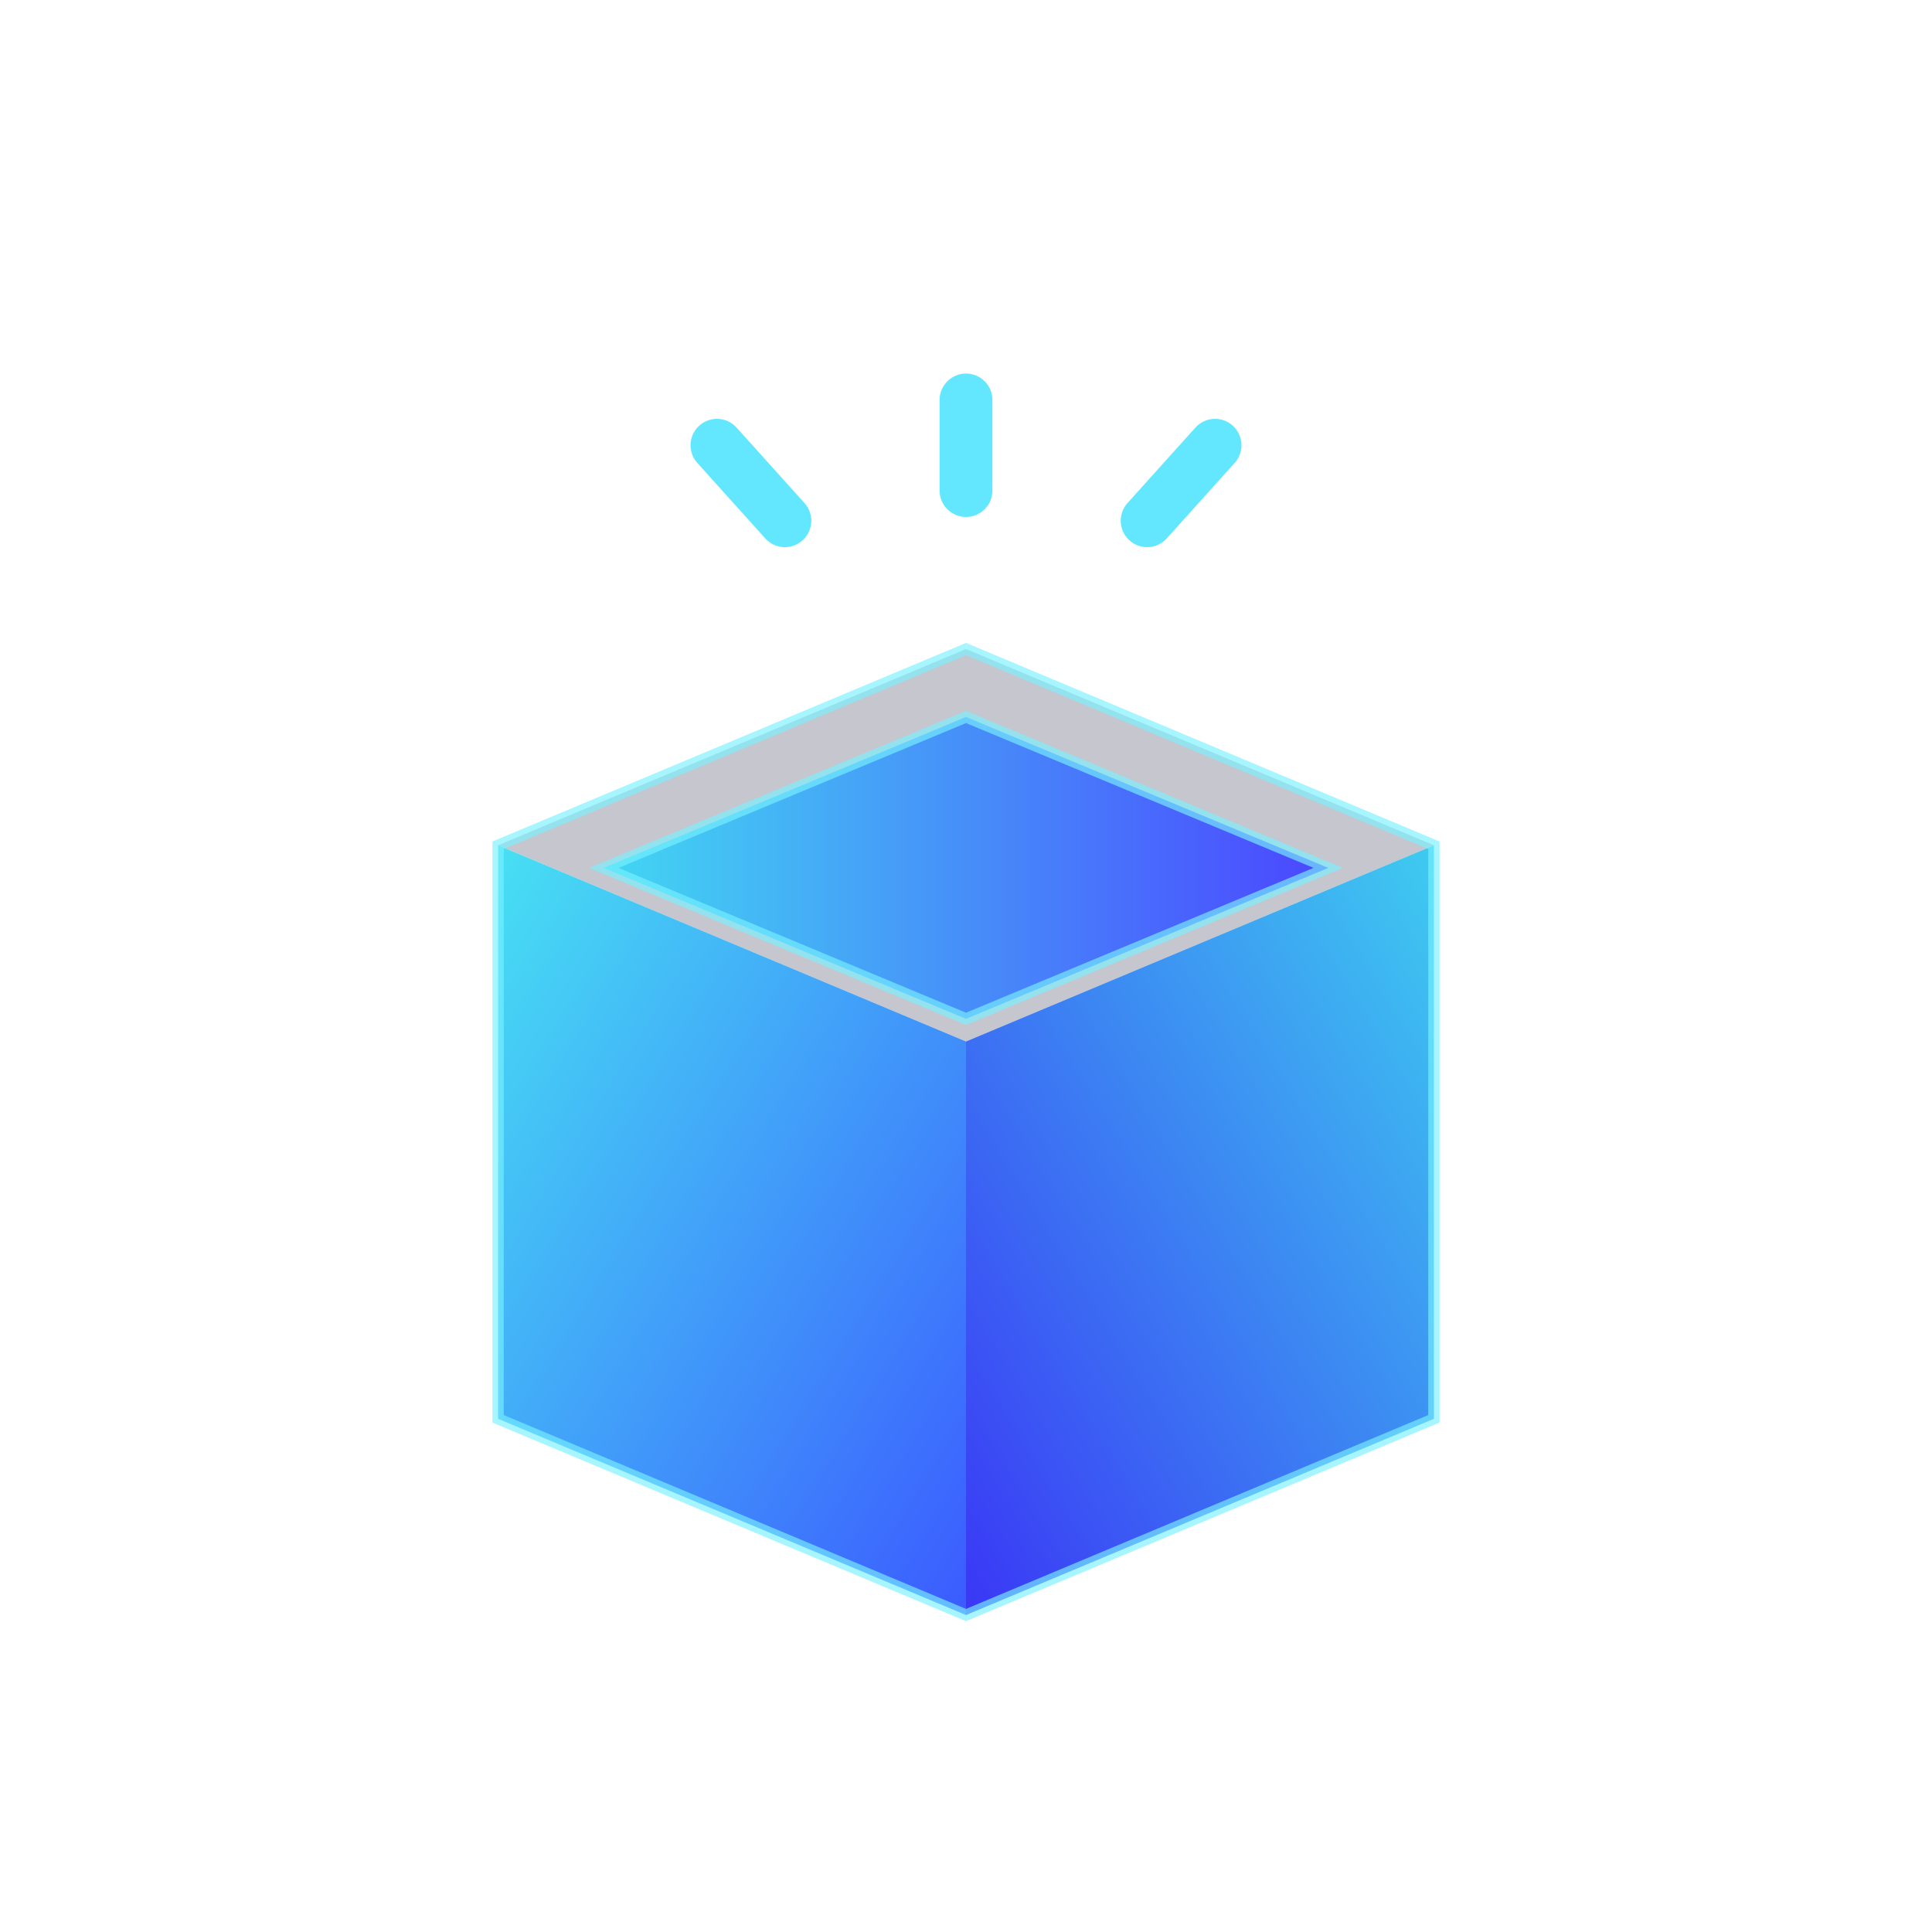 <svg width="512" height="512" viewBox="0 0 512 512" xmlns="http://www.w3.org/2000/svg">
  <defs>
    <linearGradient id="g1" x1="0" y1="0" x2="1" y2="1">
      <stop offset="0%" stop-color="#47E0F3"/>
      <stop offset="100%" stop-color="#3B5BFF"/>
    </linearGradient>
    <linearGradient id="g2" x1="1" y1="0" x2="0" y2="1">
      <stop offset="0%" stop-color="#3ECBF0"/>
      <stop offset="100%" stop-color="#3A37F5"/>
    </linearGradient>
    <linearGradient id="g3" x1="0" y1="0" x2="1" y2="0">
      <stop offset="0%" stop-color="#42D7F2"/>
      <stop offset="100%" stop-color="#4B46FF"/>
    </linearGradient>
  </defs>

  <!-- light rays -->
  <g stroke="#5BE6FF" stroke-width="14" stroke-linecap="round" opacity="0.95">
    <path d="M256 130 v-24"/>
    <path d="M304 138 l18 -20"/>
    <path d="M208 138 l-18 -20"/>
  </g>

  <!-- top -->
  <polygon points="256,172 380,224 256,276 132,224" fill="#1A1F3C" opacity="0.25"/>
  <polygon points="256,190 352,230 256,270 160,230" fill="url(#g3)"/>

  <!-- sides -->
  <polygon points="132,224 256,276 256,428 132,376" fill="url(#g1)"/>
  <polygon points="256,276 380,224 380,376 256,428" fill="url(#g2)"/>

  <g fill="none" stroke="#79F2FF" stroke-opacity="0.65" stroke-width="3">
    <polygon points="256,172 380,224 380,376 256,428 132,376 132,224"/>
    <polygon points="256,190 352,230 256,270 160,230"/>
  </g>
</svg>
